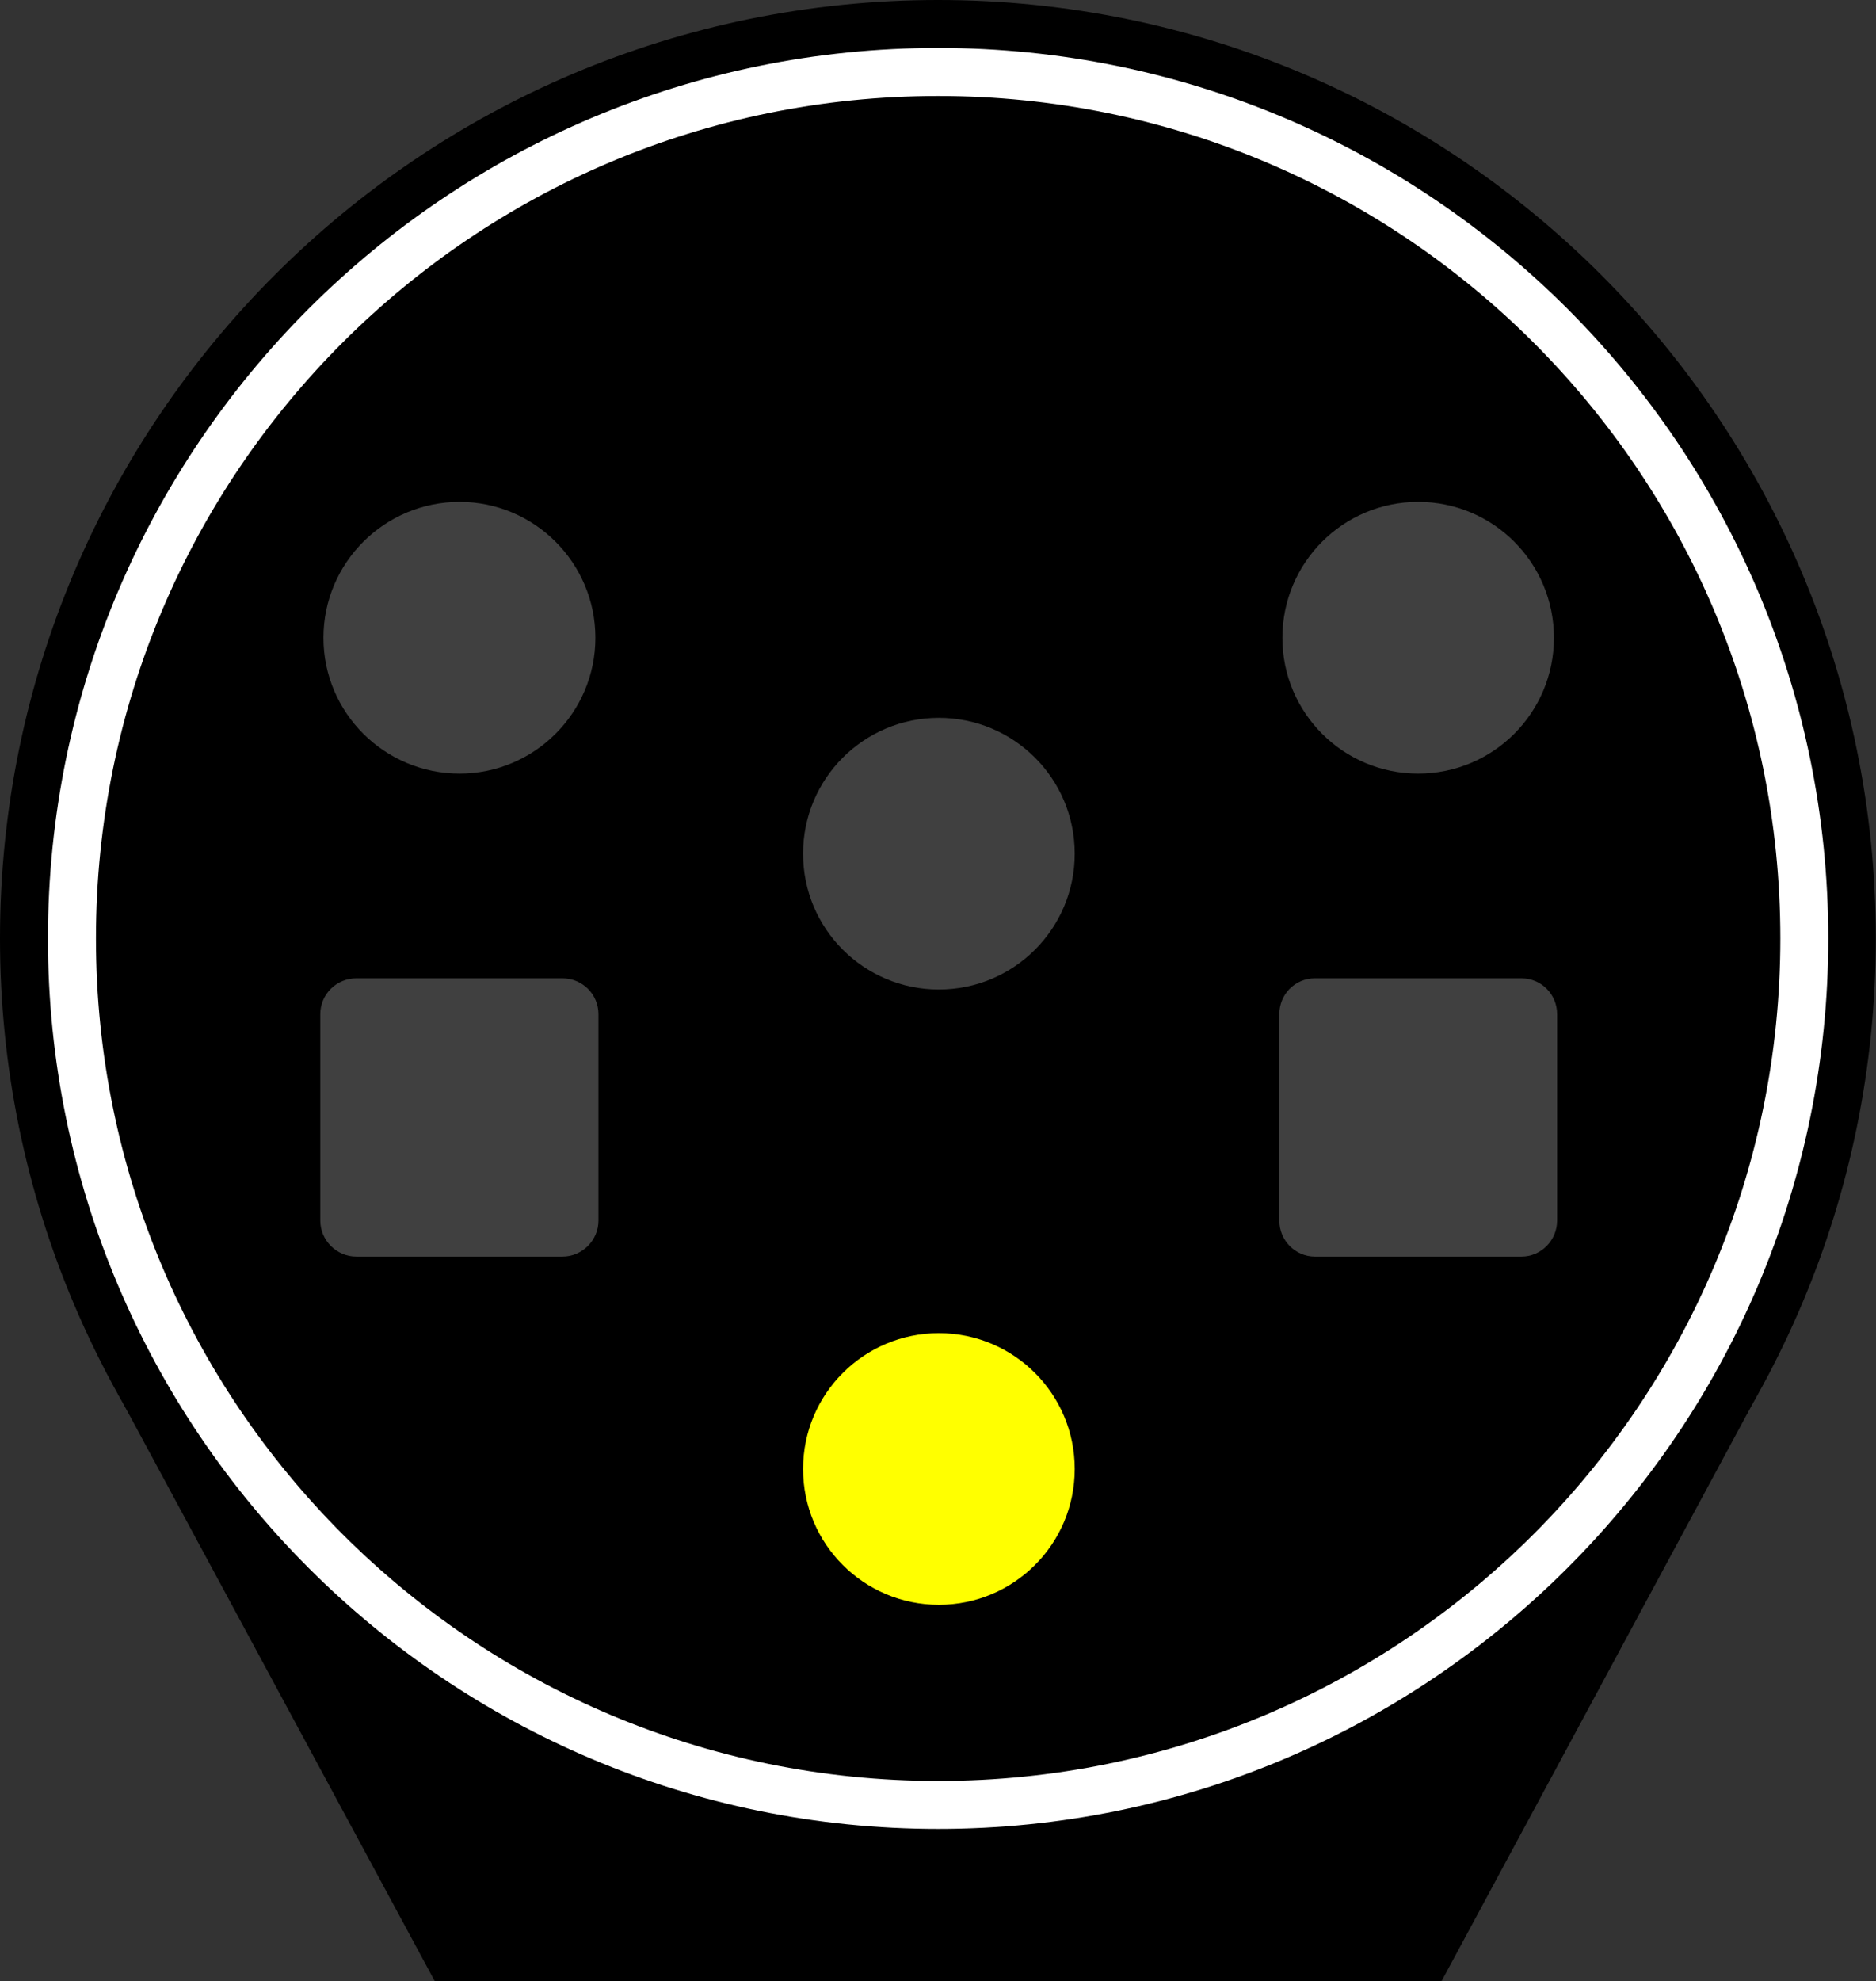 <?xml version="1.0" encoding="UTF-8"?>
<svg xmlns="http://www.w3.org/2000/svg" xmlns:xlink="http://www.w3.org/1999/xlink" width="18.943" height="20" viewBox="0 0 18.943 20">
<rect x="0" y="0" width="18.943" height="20" fill="#333333" stroke="none"/>
<path fill-rule="nonzero" fill="rgb(0%, 0%, 0%)" fill-opacity="1" d="M 4.84 10.641 L 14.199 10.641 L 14.199 20 L 4.84 20 Z M 4.84 10.641 "/>
<path fill-rule="nonzero" fill="rgb(0%, 0%, 0%)" fill-opacity="1" d="M 4.391 20 L 14.555 20 L 17.883 13.824 L 1.059 13.824 Z M 4.391 20 "/>
<path fill-rule="nonzero" fill="rgb(0%, 0%, 0%)" fill-opacity="1" d="M 18.941 9.473 C 18.941 14.703 14.703 18.941 9.473 18.941 C 4.242 18.941 0 14.703 0 9.473 C 0 4.242 4.242 0 9.473 0 C 14.703 0 18.941 4.242 18.941 9.473 Z M 18.941 9.473 "/>
<path fill-rule="nonzero" fill="rgb(100%, 100%, 100%)" fill-opacity="1" d="M 18.461 9.473 C 18.461 14.434 14.434 18.461 9.473 18.461 C 4.508 18.461 0.484 14.434 0.484 9.473 C 0.484 4.508 4.508 0.484 9.473 0.484 C 14.434 0.484 18.461 4.508 18.461 9.473 Z M 18.461 9.473 "/>
<path fill-rule="nonzero" fill="rgb(0%, 0%, 0%)" fill-opacity="1" d="M 17.977 9.473 C 17.977 14.168 14.168 17.977 9.473 17.977 C 4.773 17.977 0.969 14.168 0.969 9.473 C 0.969 4.773 4.773 0.969 9.473 0.969 C 14.168 0.969 17.977 4.773 17.977 9.473 Z M 17.977 9.473 "/>
<path fill-rule="nonzero" fill="rgb(25.098%, 25.098%, 25.098%)" fill-opacity="1" d="M 15.691 6.438 C 15.691 7.195 15.078 7.809 14.32 7.809 C 13.562 7.809 12.949 7.195 12.949 6.438 C 12.949 5.68 13.562 5.066 14.32 5.066 C 15.078 5.066 15.691 5.68 15.691 6.438 Z M 15.691 6.438 "/>
<path fill-rule="nonzero" fill="rgb(25.098%, 25.098%, 25.098%)" fill-opacity="1" d="M 6.012 6.438 C 6.012 7.195 5.395 7.809 4.641 7.809 C 3.883 7.809 3.266 7.195 3.266 6.438 C 3.266 5.68 3.883 5.066 4.641 5.066 C 5.395 5.066 6.012 5.68 6.012 6.438 Z M 6.012 6.438 "/>
<path fill-rule="nonzero" fill="rgb(25.098%, 25.098%, 25.098%)" fill-opacity="1" d="M 10.852 8.617 C 10.852 9.375 10.238 9.988 9.48 9.988 C 8.723 9.988 8.109 9.375 8.109 8.617 C 8.109 7.859 8.723 7.246 9.48 7.246 C 10.238 7.246 10.852 7.859 10.852 8.617 Z M 10.852 8.617 "/>
<path fill-rule="nonzero" fill="rgb(100%, 0%, 0%)" fill-opacity="1" d="M 15.691 11.277 C 15.691 12.035 15.078 12.648 14.32 12.648 C 13.562 12.648 12.949 12.035 12.949 11.277 C 12.949 10.52 13.562 9.906 14.32 9.906 C 15.078 9.906 15.691 10.52 15.691 11.277 Z M 15.691 11.277 "/>
<path fill-rule="nonzero" fill="rgb(100%, 100%, 0%)" fill-opacity="1" d="M 6.012 11.277 C 6.012 12.035 5.395 12.648 4.641 12.648 C 3.883 12.648 3.266 12.035 3.266 11.277 C 3.266 10.52 3.883 9.906 4.641 9.906 C 5.395 9.906 6.012 10.52 6.012 11.277 Z M 6.012 11.277 "/>
<path fill-rule="nonzero" fill="rgb(100%, 100%, 0%)" fill-opacity="1" d="M 10.852 14.828 C 10.852 15.586 10.238 16.199 9.48 16.199 C 8.723 16.199 8.109 15.586 8.109 14.828 C 8.109 14.07 8.723 13.457 9.48 13.457 C 10.238 13.457 10.852 14.07 10.852 14.828 Z M 10.852 14.828 "/>
<path fill-rule="nonzero" fill="rgb(25.098%, 25.098%, 25.098%)" fill-opacity="1" d="M 13.277 9.875 L 15.363 9.875 C 15.562 9.875 15.723 10.035 15.723 10.238 L 15.723 12.32 C 15.723 12.52 15.562 12.684 15.363 12.684 L 13.277 12.684 C 13.078 12.684 12.918 12.52 12.918 12.32 L 12.918 10.238 C 12.918 10.035 13.078 9.875 13.277 9.875 Z M 13.277 9.875 "/>
<path fill-rule="nonzero" fill="rgb(25.098%, 25.098%, 25.098%)" fill-opacity="1" d="M 3.598 9.875 L 5.68 9.875 C 5.879 9.875 6.043 10.035 6.043 10.238 L 6.043 12.32 C 6.043 12.52 5.879 12.684 5.68 12.684 L 3.598 12.684 C 3.398 12.684 3.234 12.52 3.234 12.32 L 3.234 10.238 C 3.234 10.035 3.398 9.875 3.598 9.875 Z M 3.598 9.875 "/>
</svg>
